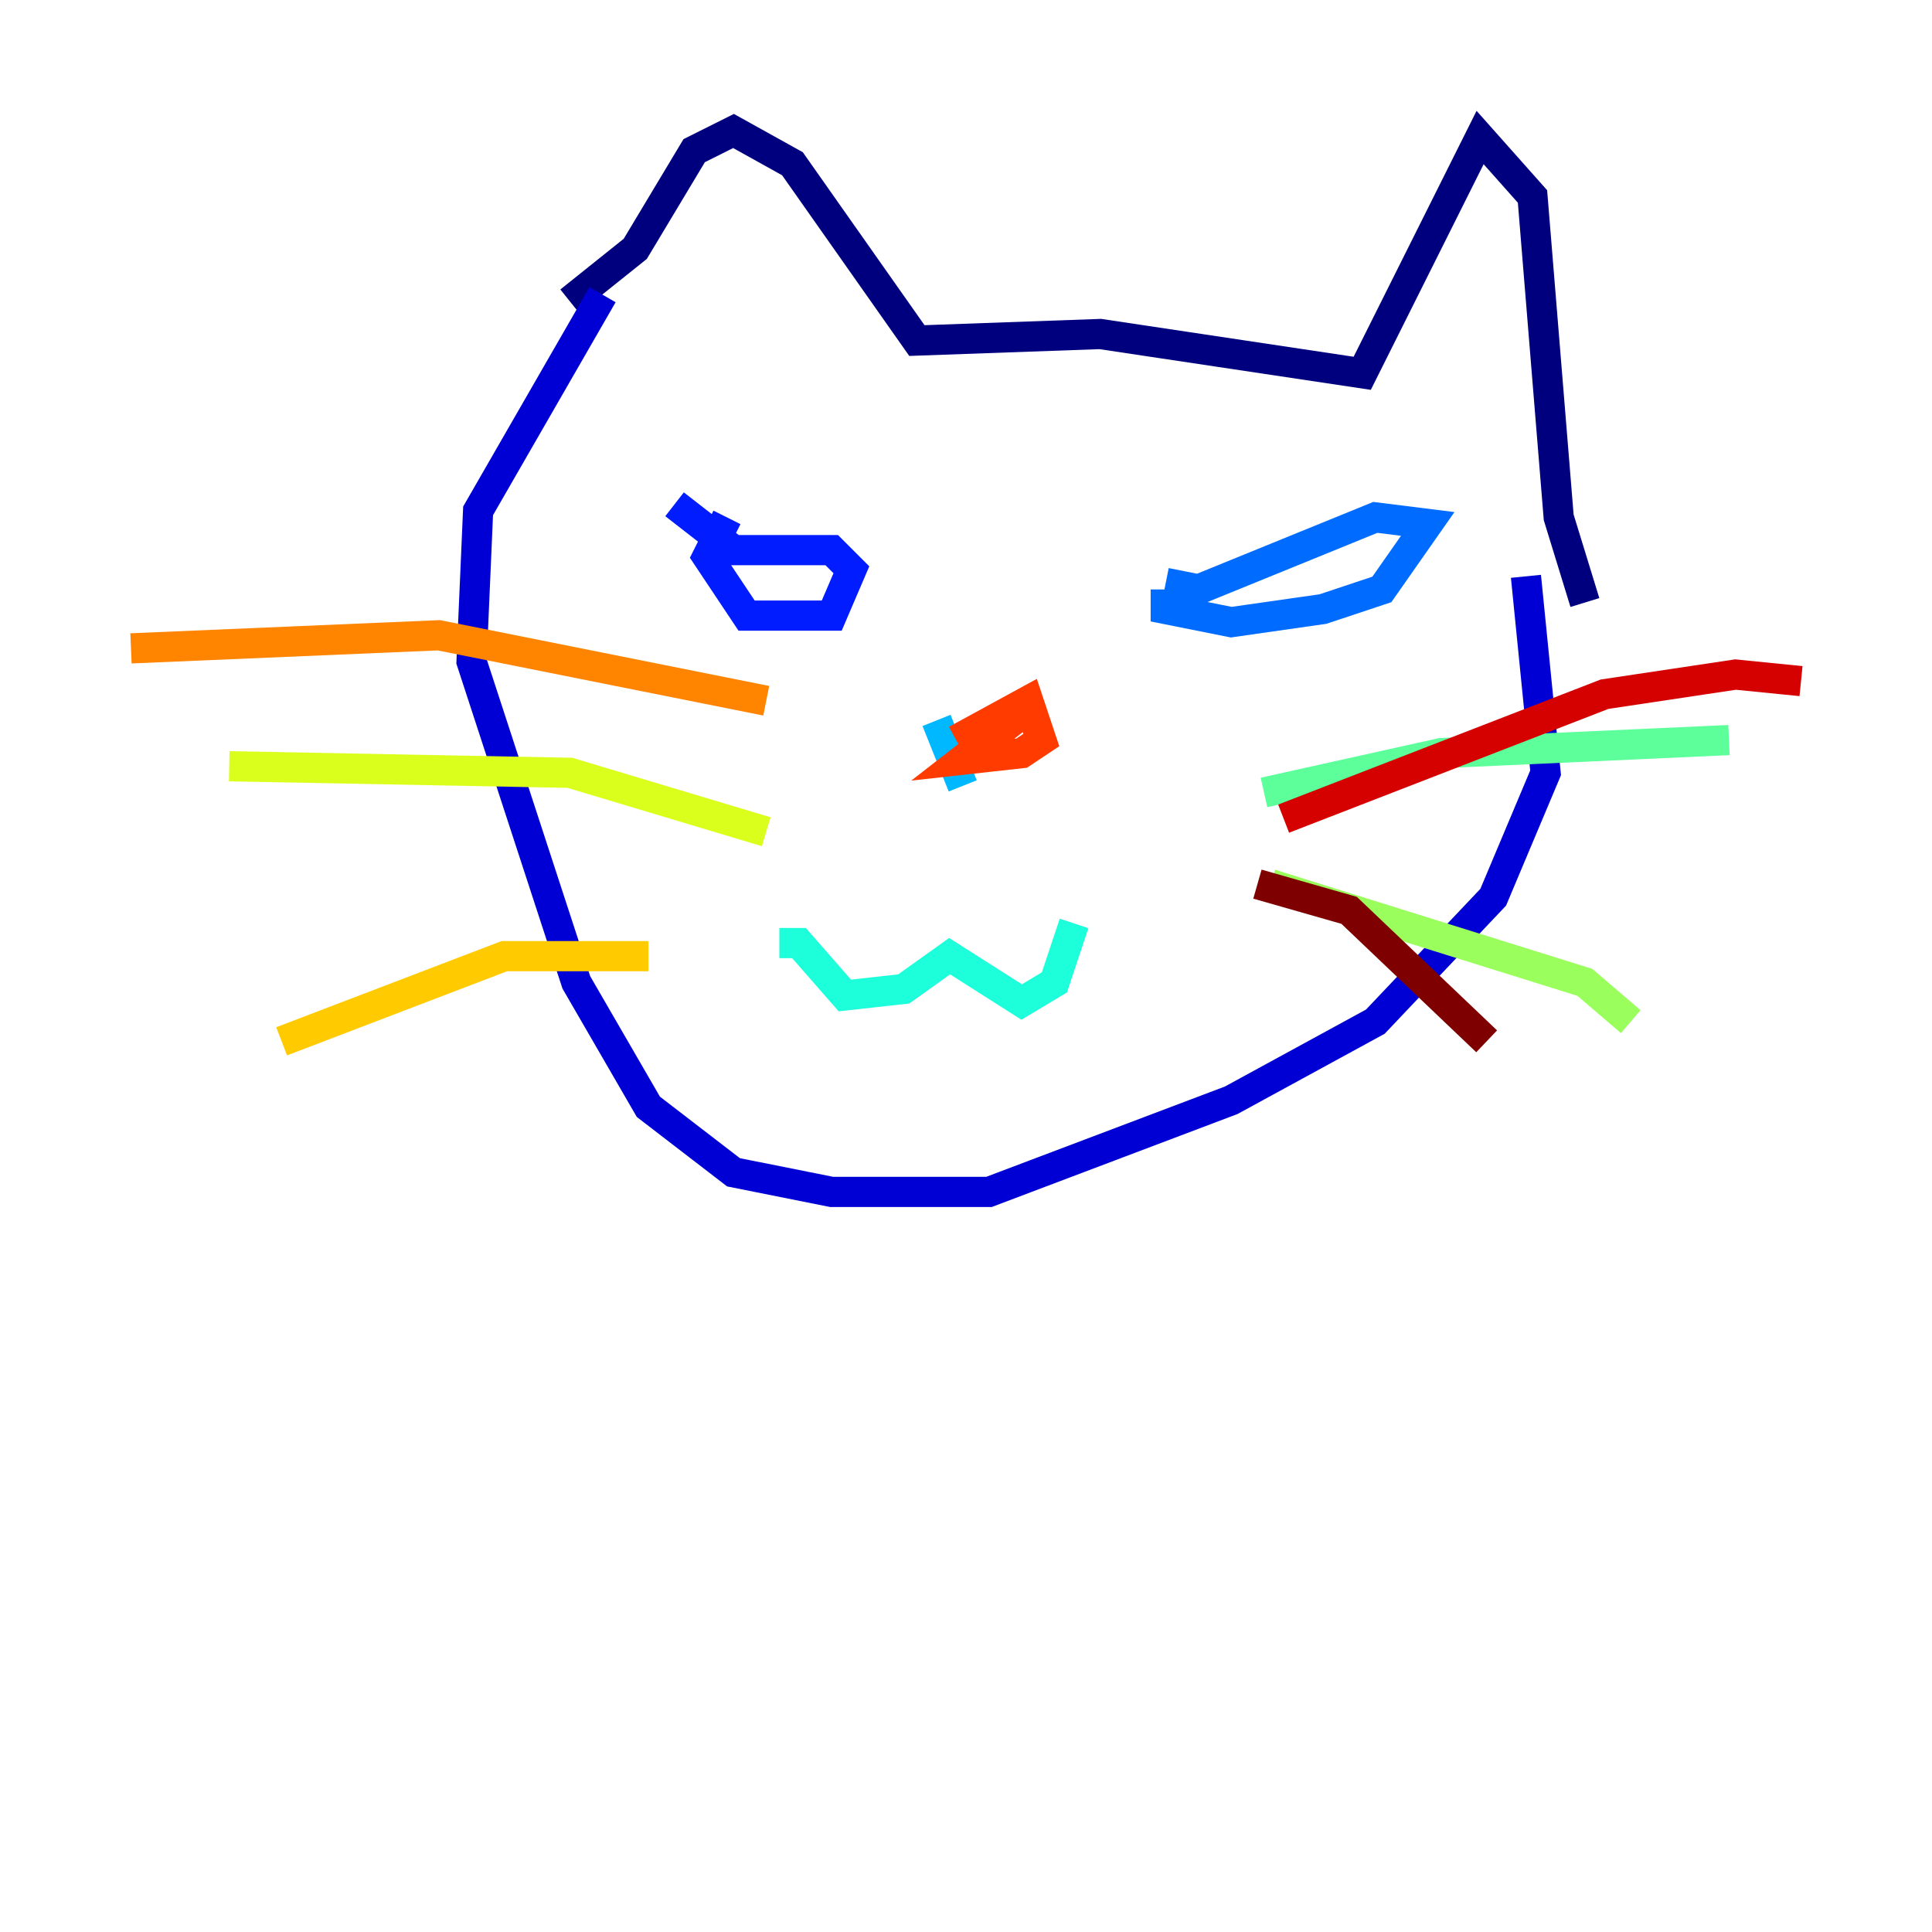 <?xml version="1.0" encoding="utf-8" ?>
<svg baseProfile="tiny" height="128" version="1.2" viewBox="0,0,128,128" width="128" xmlns="http://www.w3.org/2000/svg" xmlns:ev="http://www.w3.org/2001/xml-events" xmlns:xlink="http://www.w3.org/1999/xlink"><defs /><polyline fill="none" points="37.749,19.959 42.088,16.488 45.993,9.98 48.597,8.678 52.502,10.848 60.746,22.563 72.895,22.129 90.251,24.732 98.061,9.112 101.532,13.017 103.268,34.278 105.003,39.919" stroke="#00007f" stroke-width="2" /><polyline fill="none" points="39.919,19.525 31.675,33.844 31.241,43.824 38.183,65.085 42.956,73.329 48.597,77.668 55.105,78.969 65.519,78.969 81.573,72.895 91.119,67.688 98.929,59.444 102.4,51.2 101.098,38.183" stroke="#0000d5" stroke-width="2" /><polyline fill="none" points="44.691,33.41 48.597,36.447 55.105,36.447 56.407,37.749 55.105,40.786 49.464,40.786 46.861,36.881 48.163,34.278" stroke="#001cff" stroke-width="2" /><polyline fill="none" points="77.234,38.617 79.403,39.051 91.119,34.278 94.59,34.712 91.552,39.051 87.647,40.352 81.573,41.22 77.234,40.352 77.234,39.051" stroke="#006cff" stroke-width="2" /><polyline fill="none" points="62.047,47.729 63.783,52.068" stroke="#00b8ff" stroke-width="2" /><polyline fill="none" points="51.634,62.481 52.936,62.481 55.973,65.953 59.878,65.519 62.915,63.349 67.688,66.386 69.858,65.085 71.159,61.18" stroke="#1cffda" stroke-width="2" /><polyline fill="none" points="83.742,52.502 95.458,49.898 114.549,49.031" stroke="#5cff9a" stroke-width="2" /><polyline fill="none" points="84.176,58.576 105.003,65.085 108.041,67.688" stroke="#9aff5c" stroke-width="2" /><polyline fill="none" points="50.766,55.105 37.749,51.2 15.186,50.766" stroke="#daff1c" stroke-width="2" /><polyline fill="none" points="42.956,63.349 33.41,63.349 18.658,68.99" stroke="#ffcb00" stroke-width="2" /><polyline fill="none" points="50.766,46.427 29.071,42.088 8.678,42.956" stroke="#ff8500" stroke-width="2" /><polyline fill="none" points="63.349,49.031 68.122,46.427 68.99,49.031 67.688,49.898 63.783,50.332 67.688,47.295" stroke="#ff3b00" stroke-width="2" /><polyline fill="none" points="85.044,54.237 106.305,45.993 114.983,44.691 119.322,45.125" stroke="#d50000" stroke-width="2" /><polyline fill="none" points="83.308,58.576 89.383,60.312 98.495,68.99" stroke="#7f0000" stroke-width="2" /></svg>